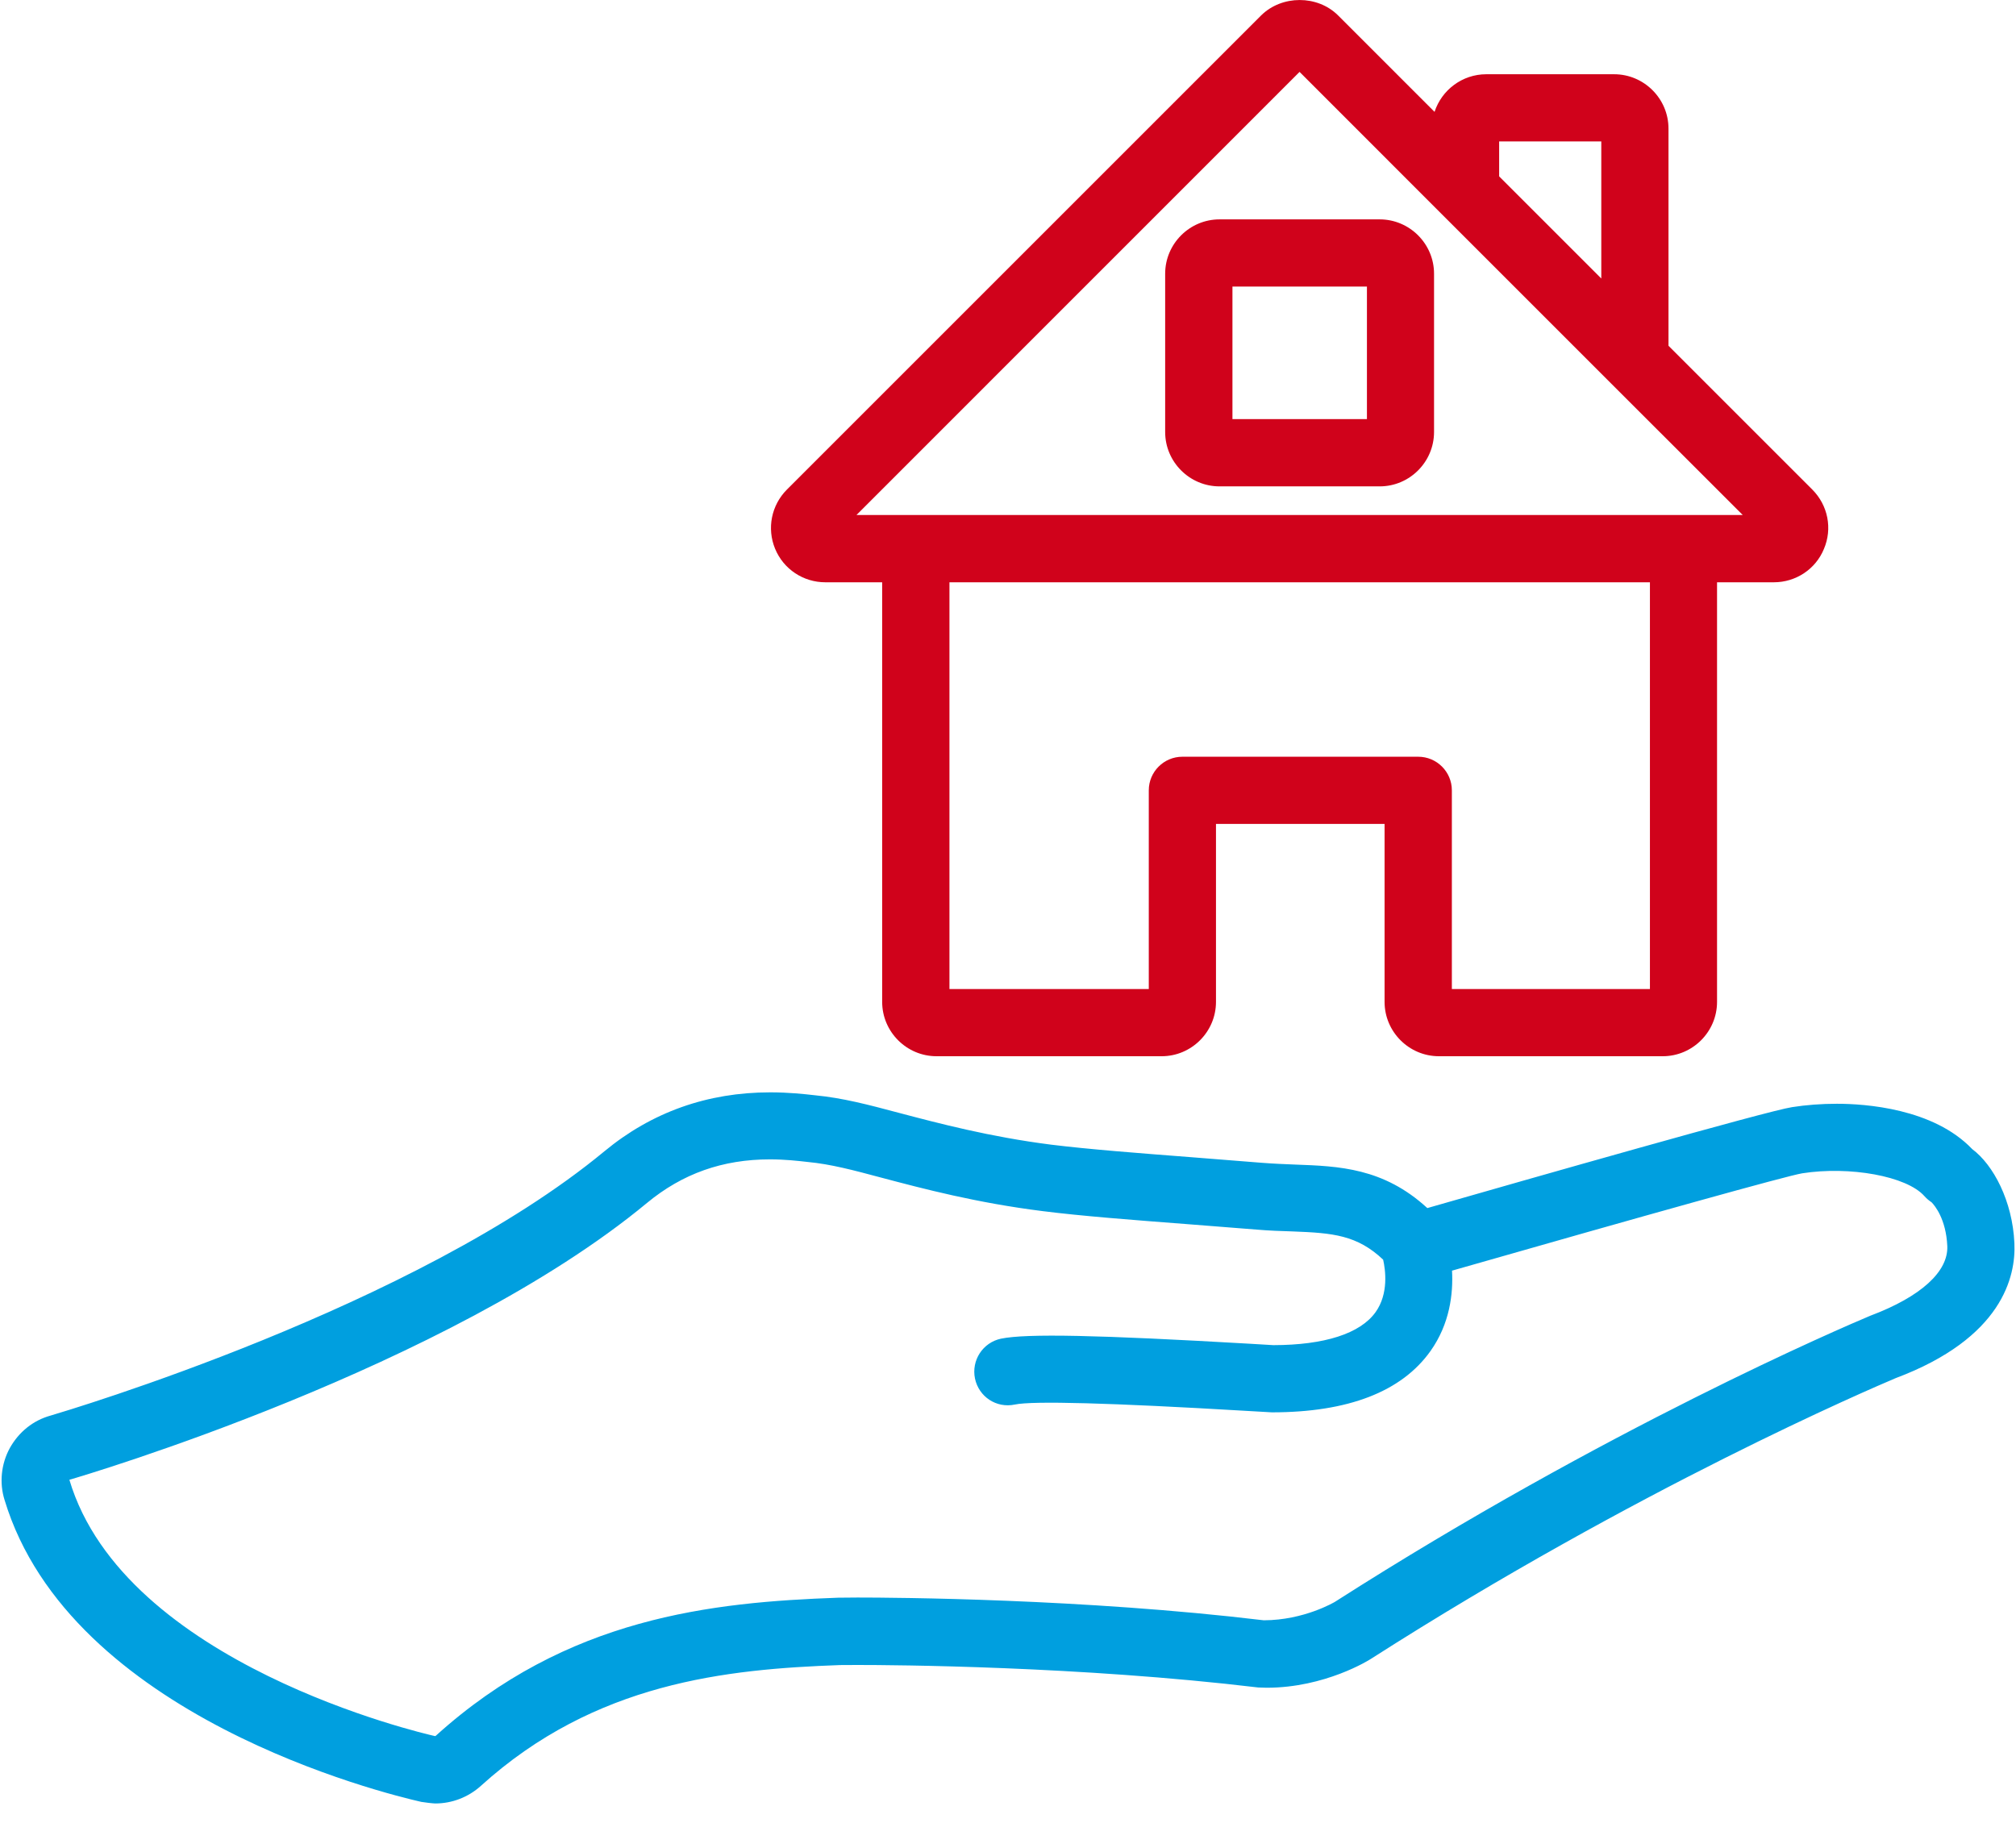 <?xml version="1.0" encoding="UTF-8"?>
<svg width="24px" height="22px" viewBox="0 0 24 22" version="1.1" xmlns="http://www.w3.org/2000/svg" xmlns:xlink="http://www.w3.org/1999/xlink">
    <title>noun-house-on-hand-1325730</title>
    <g id="Page-1" stroke="none" stroke-width="1" fill="none" fill-rule="evenodd">
        <g id="Artboard" transform="translate(-2103, -1677)" fill-rule="nonzero">
            <g id="noun-reception-4682728" transform="translate(2063.5, 1529)">
                <g id="Group" transform="translate(39.519, 148)">
                    <path d="M0.098,17.241 C-0.006,17.431 -0.028,17.658 0.035,17.858 C0.815,20.441 4.561,21.355 4.996,21.454 C5.021,21.459 5.137,21.473 5.163,21.473 C5.362,21.473 5.555,21.399 5.705,21.264 C7.067,20.03 8.63,19.874 9.983,19.825 L10.19,19.824 C10.613,19.824 12.83,19.837 14.96,20.092 C14.966,20.092 15.055,20.095 15.061,20.095 C15.755,20.095 16.28,19.766 16.302,19.751 C19.48,17.719 22.251,16.535 22.548,16.409 C23.819,15.932 23.98,15.198 23.962,14.803 C23.94,14.299 23.71,13.868 23.46,13.682 C22.997,13.196 22.183,13.142 21.849,13.142 C21.663,13.142 21.482,13.156 21.316,13.182 C21.026,13.225 18.164,14.042 16.973,14.384 C16.451,13.904 15.918,13.885 15.401,13.866 C15.276,13.861 15.145,13.856 15.005,13.845 L14.148,13.777 C13.538,13.73 12.948,13.685 12.495,13.629 C11.765,13.536 11.159,13.376 10.674,13.248 C10.321,13.154 10.016,13.073 9.684,13.041 C9.553,13.026 9.37,13.006 9.15,13.006 C8.403,13.006 7.739,13.242 7.176,13.708 C4.931,15.566 0.763,16.801 0.585,16.854 C0.377,16.911 0.206,17.048 0.098,17.241 Z M7.683,14.323 C8.105,13.974 8.583,13.804 9.147,13.804 C9.329,13.804 9.481,13.822 9.597,13.835 C9.871,13.861 10.134,13.931 10.467,14.02 C10.976,14.155 11.61,14.322 12.392,14.42 C12.857,14.479 13.46,14.525 14.125,14.576 L14.939,14.64 C15.09,14.653 15.234,14.658 15.371,14.662 C15.851,14.68 16.138,14.706 16.447,14.998 C16.474,15.117 16.515,15.402 16.357,15.623 C16.174,15.879 15.748,16.015 15.14,16.016 L14.856,15.999 C13.057,15.895 12.201,15.876 11.897,15.939 C11.681,15.985 11.543,16.197 11.588,16.414 C11.634,16.63 11.842,16.77 12.063,16.723 C12.275,16.678 13.201,16.703 14.809,16.798 L15.122,16.816 C16.031,16.816 16.666,16.57 17.01,16.087 C17.241,15.762 17.282,15.404 17.267,15.129 C19.626,14.454 21.254,14 21.436,13.97 C21.998,13.882 22.68,14.002 22.891,14.242 C22.916,14.27 22.945,14.295 22.976,14.315 C23.013,14.353 23.148,14.513 23.163,14.835 C23.177,15.139 22.85,15.439 22.246,15.666 C21.934,15.797 19.104,17.006 15.872,19.073 C15.868,19.075 15.507,19.291 15.026,19.292 C12.88,19.034 10.622,19.021 10.19,19.021 L9.959,19.023 C8.46,19.077 6.73,19.253 5.169,20.667 C5.166,20.67 5.163,20.67 5.163,20.67 L5.161,20.671 C5.011,20.638 1.46,19.814 0.807,17.619 C0.991,17.566 5.313,16.285 7.683,14.323 Z" id="Shape" fill="#009FDF"></path>
                    <path d="M14.499,5.791 L16.406,5.791 C16.762,5.791 17.053,5.5 17.053,5.143 L17.053,3.259 C17.053,2.903 16.762,2.612 16.406,2.612 L14.499,2.612 C14.143,2.612 13.852,2.903 13.852,3.259 L13.852,5.144 C13.852,5.5 14.143,5.791 14.499,5.791 Z M14.653,3.412 L16.254,3.412 L16.254,4.99 L14.653,4.99 L14.653,3.412 Z" id="Shape" fill="#D0021B"></path>
                    <path d="M9.807,6.933 L10.483,6.933 L10.483,11.929 C10.483,12.285 10.774,12.576 11.13,12.576 L13.81,12.576 C14.166,12.576 14.457,12.285 14.457,11.929 L14.457,9.81 L16.464,9.81 L16.464,11.929 C16.464,12.285 16.755,12.576 17.111,12.576 L19.775,12.576 C20.131,12.576 20.422,12.285 20.422,11.929 L20.422,6.933 L21.098,6.933 C21.361,6.933 21.596,6.776 21.694,6.537 C21.798,6.295 21.743,6.016 21.556,5.829 L19.844,4.117 L19.844,1.531 C19.844,1.175 19.553,0.884 19.197,0.884 L17.675,0.884 C17.388,0.884 17.144,1.072 17.059,1.332 L15.909,0.182 C15.665,-0.06 15.243,-0.061 14.995,0.183 L9.349,5.829 C9.163,6.016 9.109,6.292 9.208,6.533 C9.308,6.776 9.543,6.933 9.807,6.933 Z M19.622,11.776 L17.265,11.776 L17.265,9.41 C17.265,9.189 17.085,9.01 16.865,9.01 L14.057,9.01 C13.836,9.01 13.657,9.19 13.657,9.41 L13.657,11.776 L11.284,11.776 L11.284,6.933 L19.623,6.933 L19.623,11.776 L19.622,11.776 Z M19.044,1.684 L19.044,3.316 L17.828,2.1 L17.828,1.684 L19.044,1.684 Z M15.452,0.856 L17.144,2.549 L19.161,4.566 L20.728,6.132 L10.177,6.132 L15.452,0.856 Z" id="Shape" fill="#D0021B"></path>
                </g>
            </g>
        </g>
    </g>
</svg>